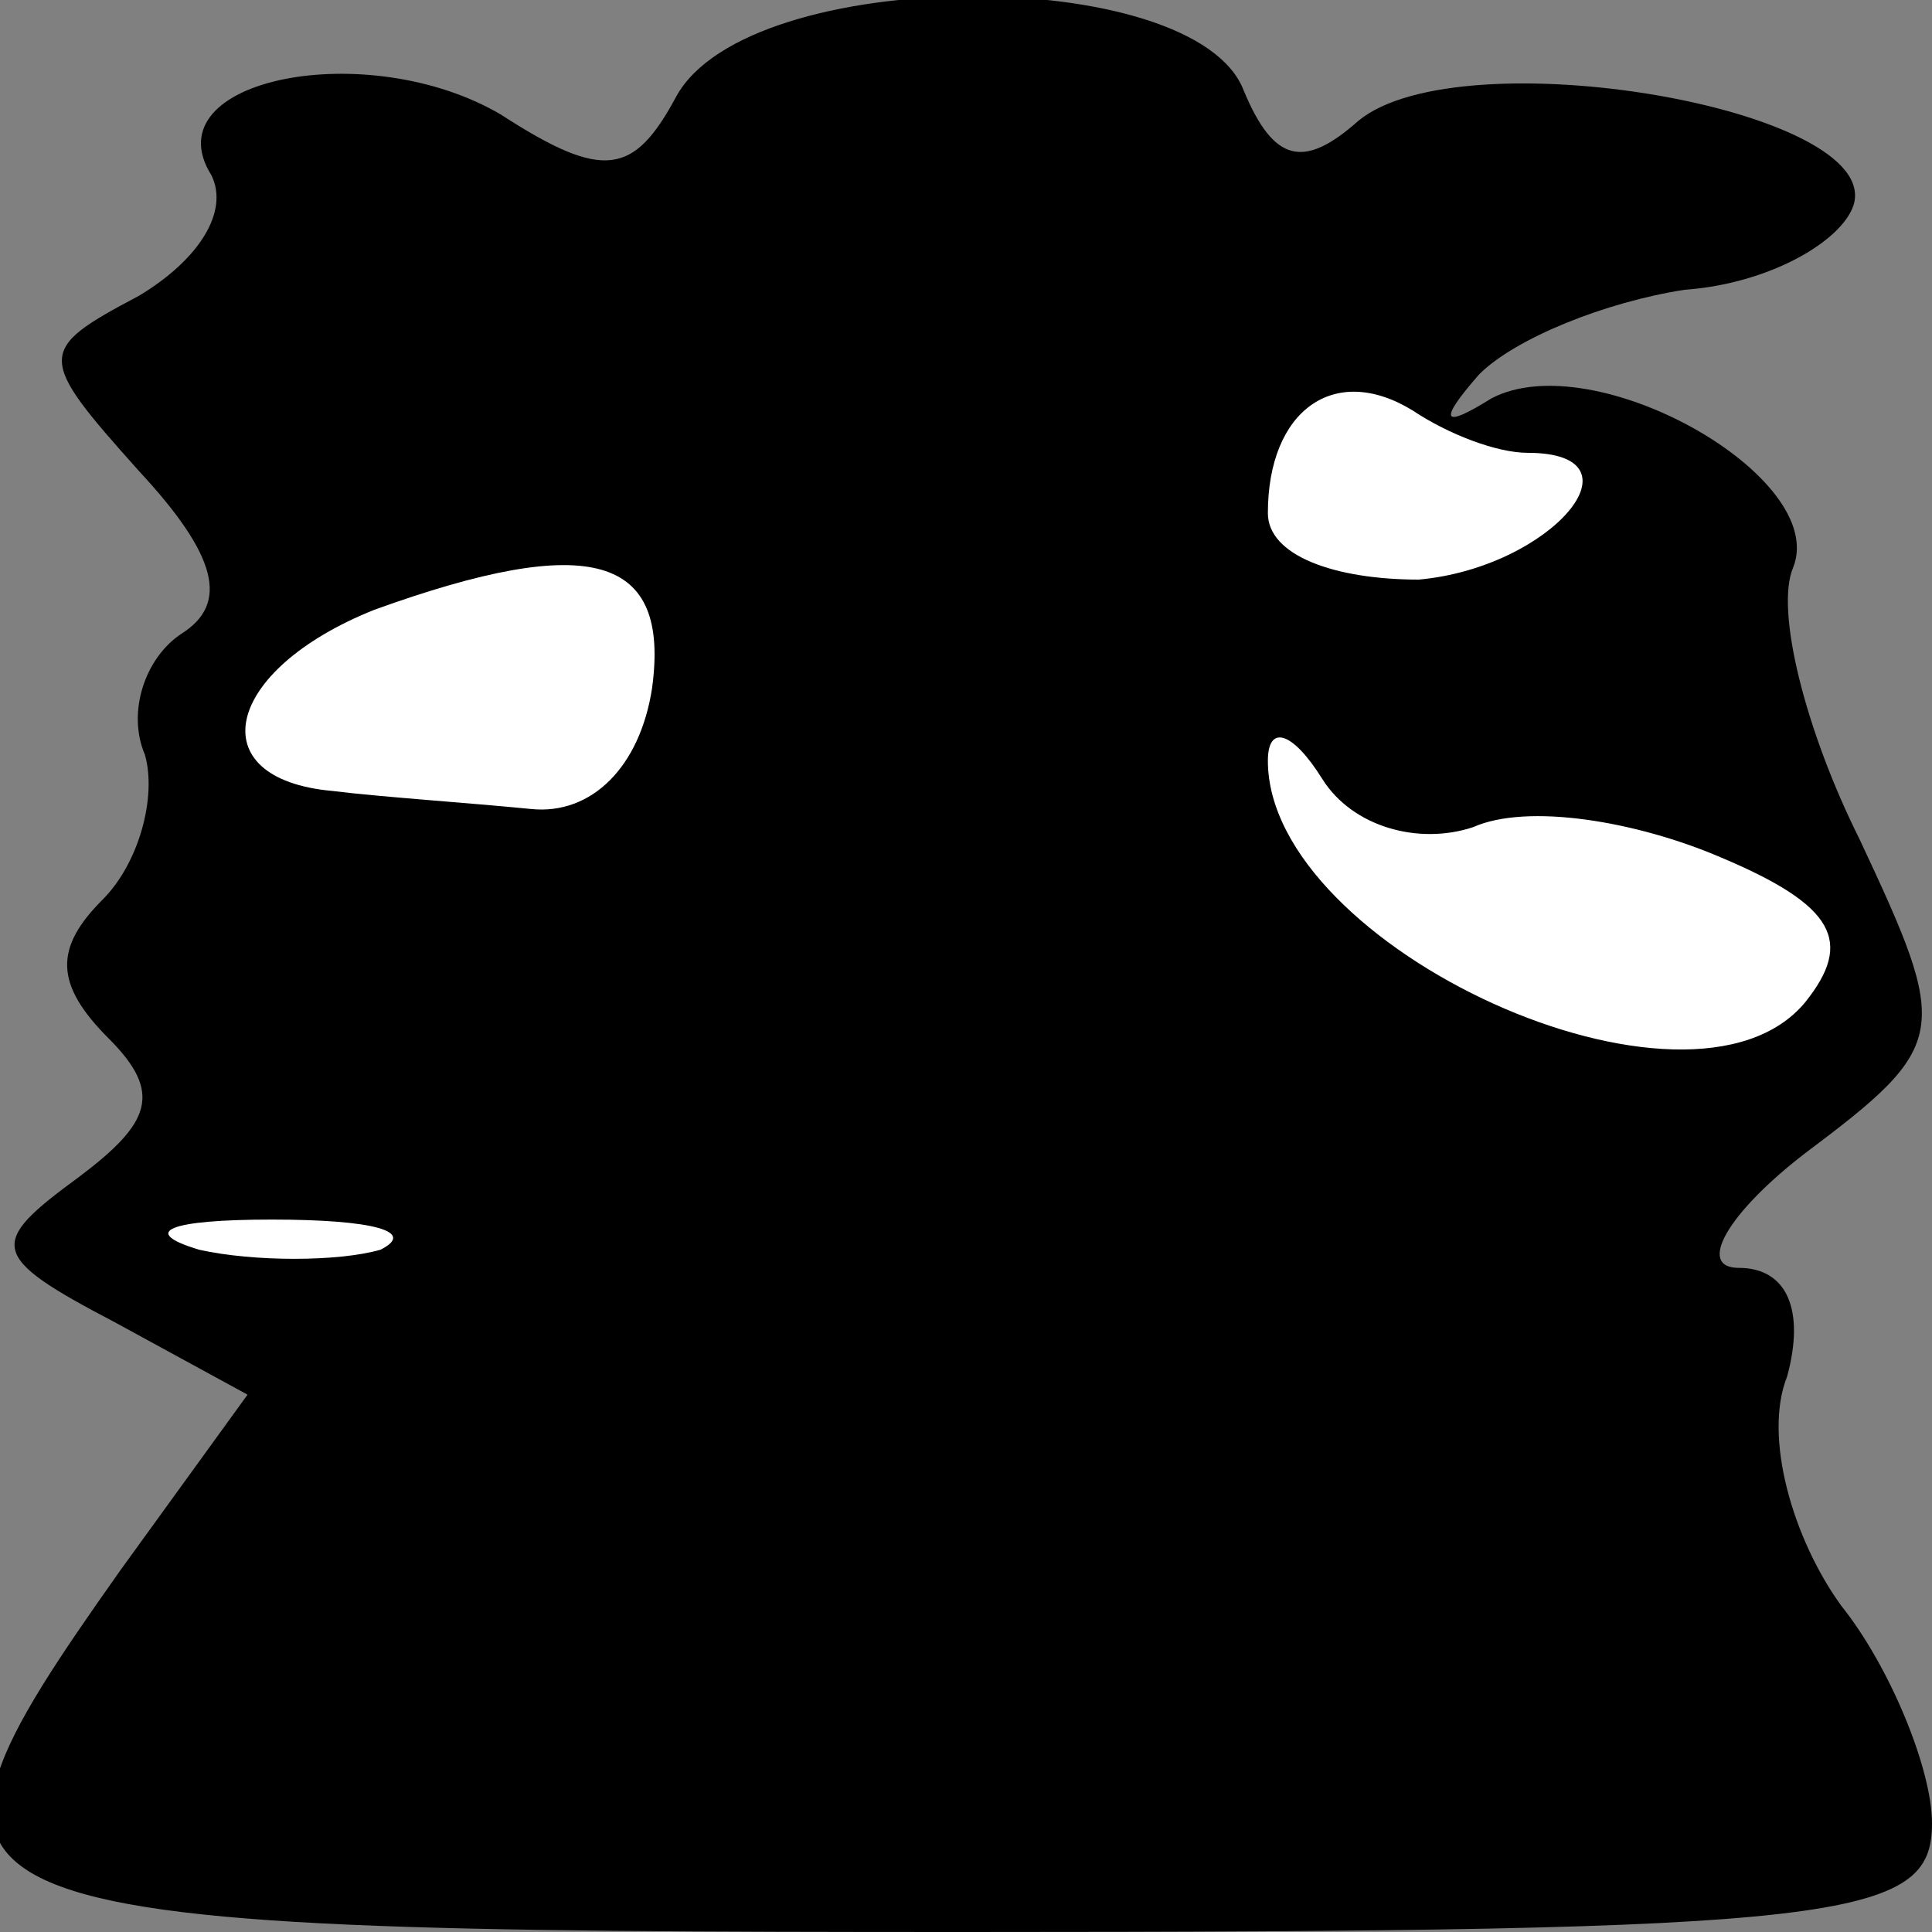 <?xml version="1.0" standalone="no"?>
<!DOCTYPE svg PUBLIC "-//W3C//DTD SVG 20010904//EN"
 "http://www.w3.org/TR/2001/REC-SVG-20010904/DTD/svg10.dtd">
<svg version="1.0" xmlns="http://www.w3.org/2000/svg"
 width="32pt" height="32pt" viewBox="0 0 32 32"
 preserveAspectRatio="xMidYMid meet">
<rect x="0" y="0" width="32" height="32" fill="#808080" stroke="none"/>
<g transform="translate(0,32) scale(0.1,-0.1)"
fill="#000000" stroke="none">
<path fill="#000000" stroke="none" d="M112 304 c-7 -13 -12 -14 -29 -3 -22
13 -58 6 -48 -10 3 -6 -2 -14 -12 -20 -17 -9 -17 -10 0 -29 13 -14 15 -22 7
-27 -6 -4 -9 -13 -6 -20 2 -7 -1 -18 -7 -24 -8 -8 -8 -14 1 -23 9 -9 7 -14 -5
-23 -15 -11 -15 -13 6 -24 l22 -12 -21 -29 c-41 -58 -37 -60 140 -60 146 0
160 2 160 18 0 9 -7 26 -15 36 -8 11 -13 28 -9 38 3 11 0 18 -8 18 -7 0 -2 9
11 19 24 18 24 20 9 52 -9 18 -14 38 -11 45 6 15 -33 37 -50 28 -8 -5 -9 -4
-2 4 6 6 21 12 34 14 14 1 26 8 28 14 5 16 -65 28 -82 14 -9 -8 -14 -7 -19 5
-8 21 -82 21 -94 -1z"/>
<path fill="#ffffff" stroke="none" d="M253 245 c20 0 4 -19 -18 -21 -14 0
-25 4 -25 11 0 17 11 25 24 17 6 -4 14 -7 19 -7z"/>
<path fill="#ffffff" stroke="none" d="M108 206 c-2 -13 -10 -21 -20 -20 -10
1 -25 2 -33 3 -22 2 -18 20 7 30 36 13 49 9 46 -13z"/>
<path fill="#ffffff" stroke="none" d="M244 183 c9 4 27 1 41 -5 19 -8 22 -14
14 -24 -19 -23 -89 9 -89 40 0 6 4 5 9 -3 5 -8 16 -11 25 -8z"/>
<path fill="#ffffff" stroke="none" d="M63 113 c-7 -2 -21 -2 -30 0 -10 3 -5
5 12 5 17 0 24 -2 18 -5z"/>
</g>
</svg>
